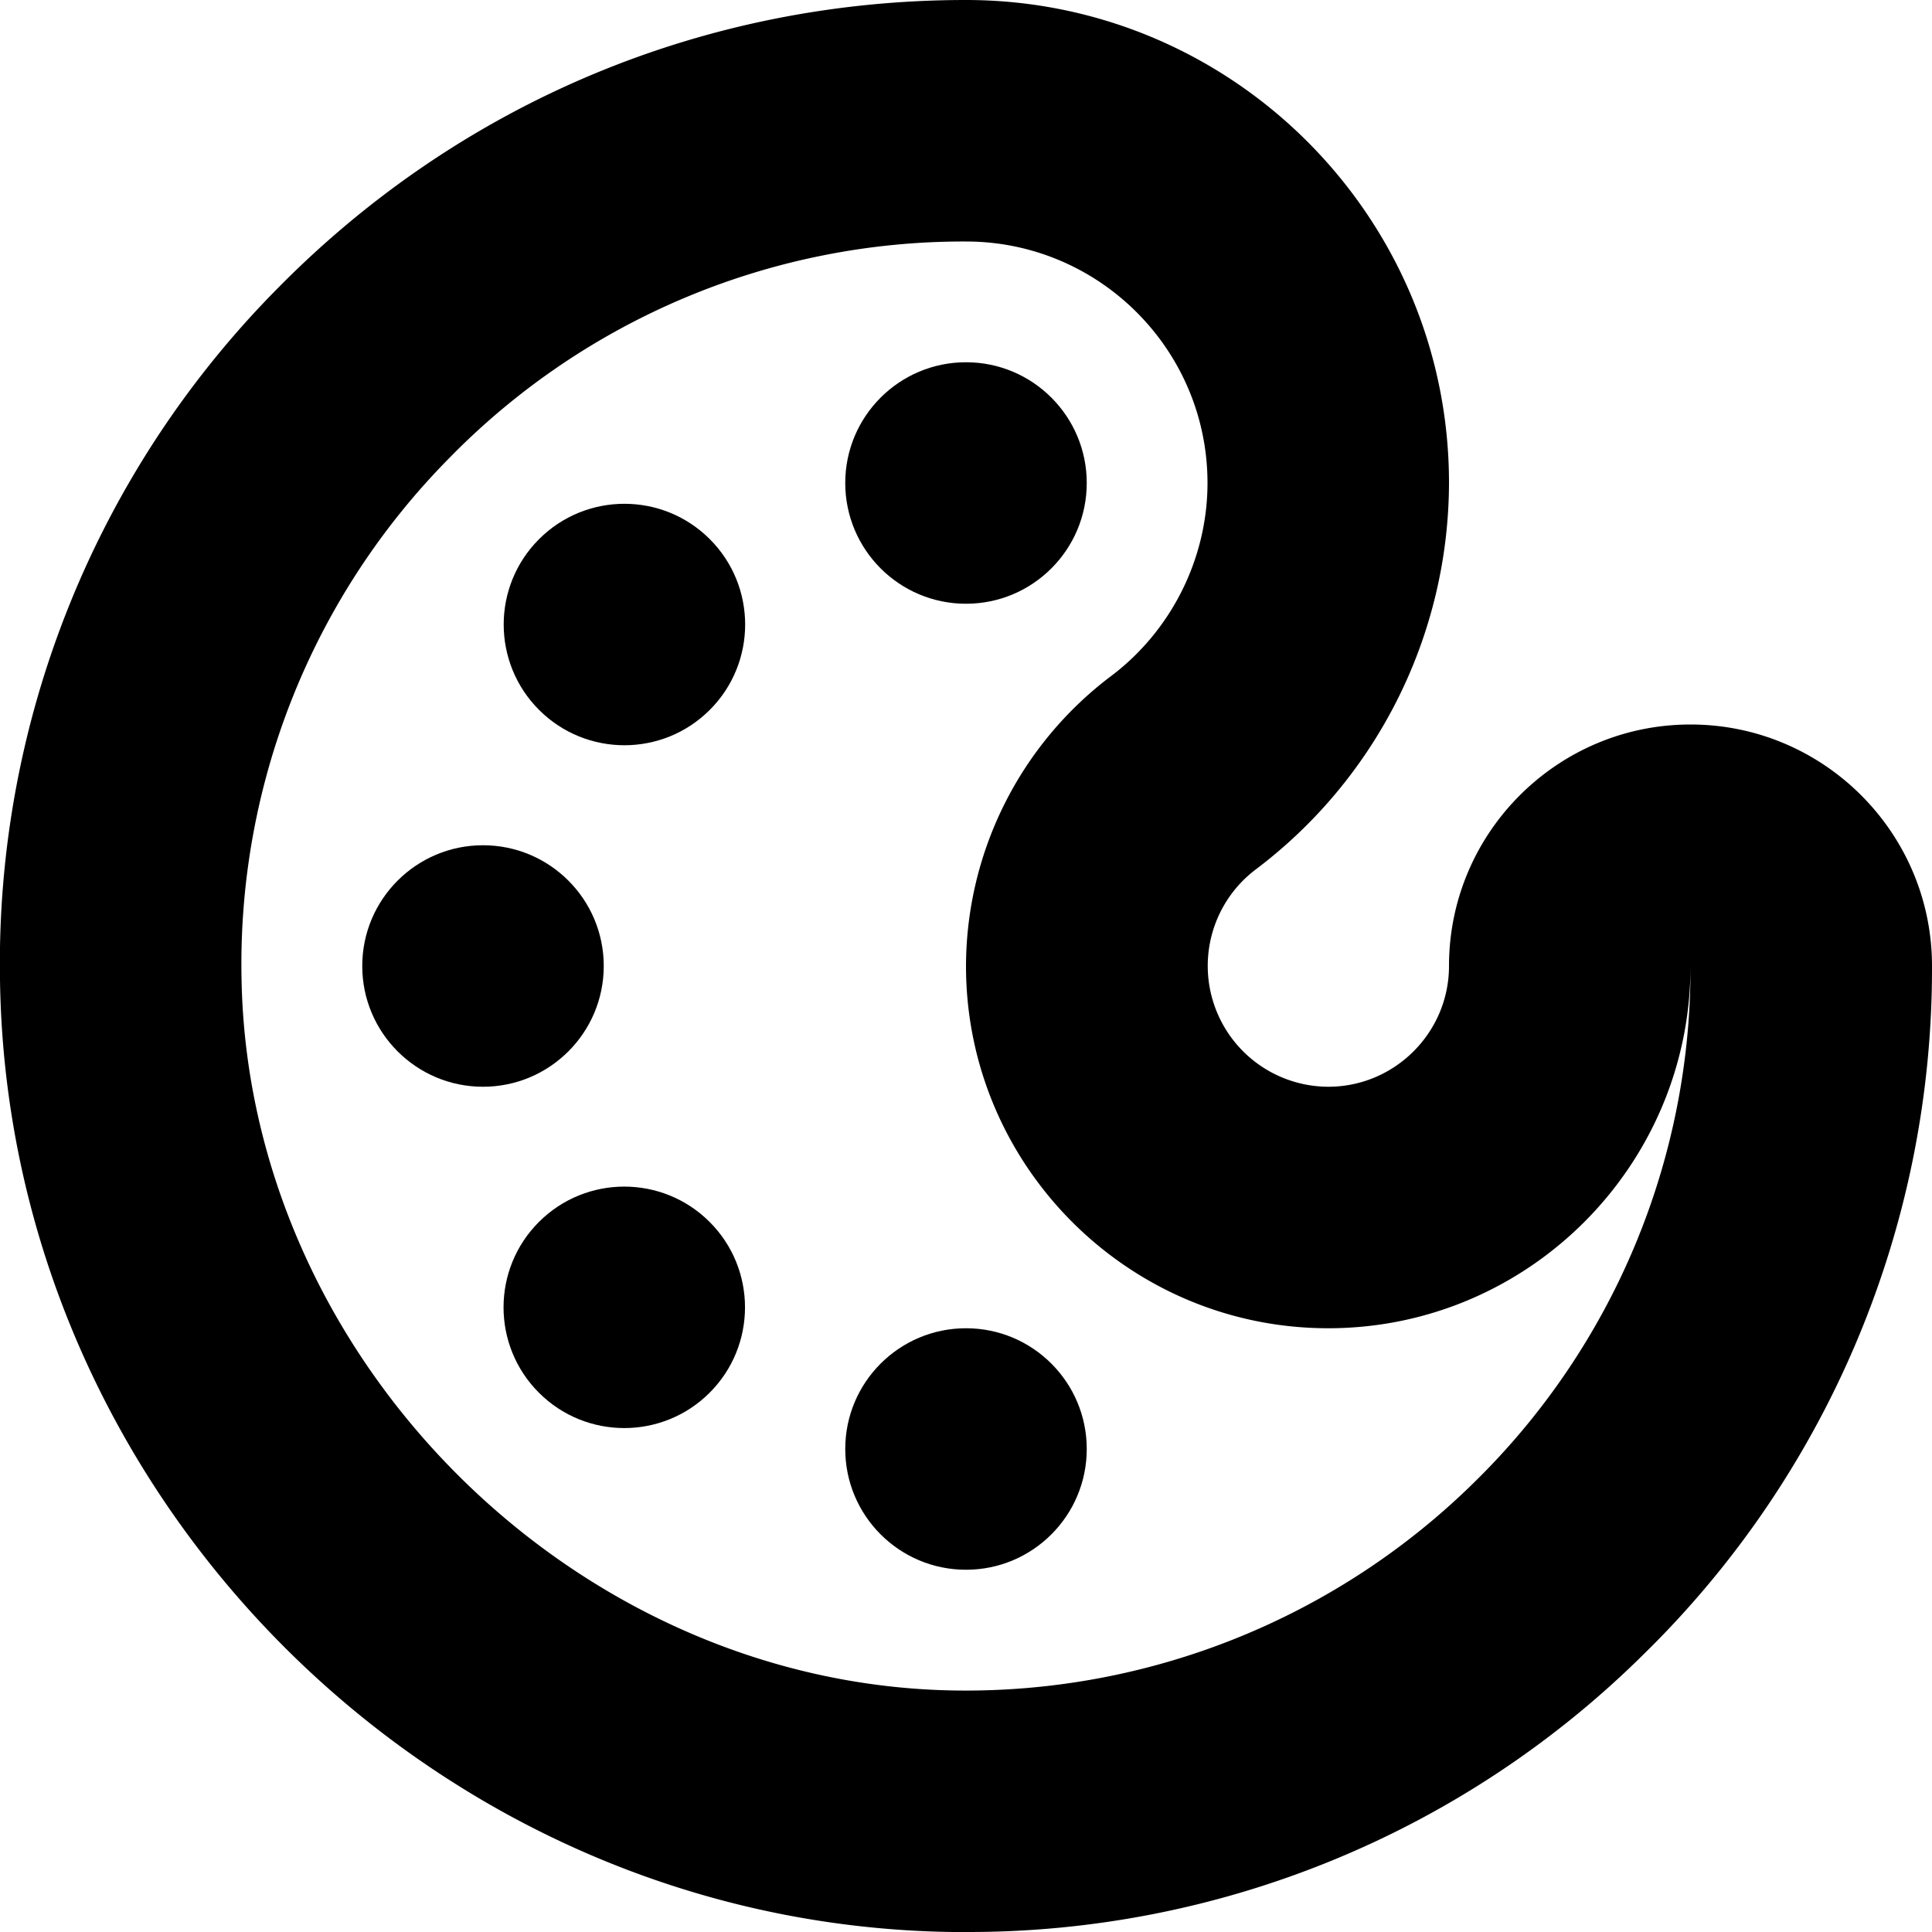 <?xml version="1.0" encoding="UTF-8"?><svg xmlns="http://www.w3.org/2000/svg" xmlns:xlink="http://www.w3.org/1999/xlink" version="1.1" id="Layer_1" x="0px" y="0px" viewBox="0 0 16 16" xml:space="preserve"><path d="M14 6c-1.103 0-2 .897-2 2 0 .551-.449 1-1 1a1.001 1.001 0 0 1-.6-1.8A4.02 4.02 0 0 0 12 4c0-2.206-1.794-4-4-4-2.158 0-4.18.846-5.696 2.383A7.945 7.945 0 0 0 0 8.113C.06 12.404 3.598 15.94 7.887 16H8a7.943 7.943 0 0 0 5.616-2.304A7.943 7.943 0 0 0 16 8c0-1.103-.897-2-2-2zm-1.787 6.272A6 6 0 0 1 7.915 14C4.753 13.956 2.045 11.248 2 8.086a5.958 5.958 0 0 1 1.727-4.299A5.957 5.957 0 0 1 8 2c1.103 0 2 .897 2 2 0 .626-.3 1.224-.8 1.6A3.016 3.016 0 0 0 8 8c0 1.654 1.346 3 3 3s3-1.346 3-3a5.957 5.957 0 0 1-1.787 4.272z"/><circle cx="8" cy="12" r="1"/><circle cx="8" cy="4" r="1"/><circle cx="4" cy="8" r="1"/><ellipse transform="matrix(0.707 -0.707 0.707 0.707 -2.142 5.172)" cx="5.172" cy="5.172" rx="1" ry="1"/><ellipse transform="matrix(0.707 -0.707 0.707 0.707 -6.142 6.828)" cx="5.172" cy="10.828" rx="1" ry="1"/></svg>